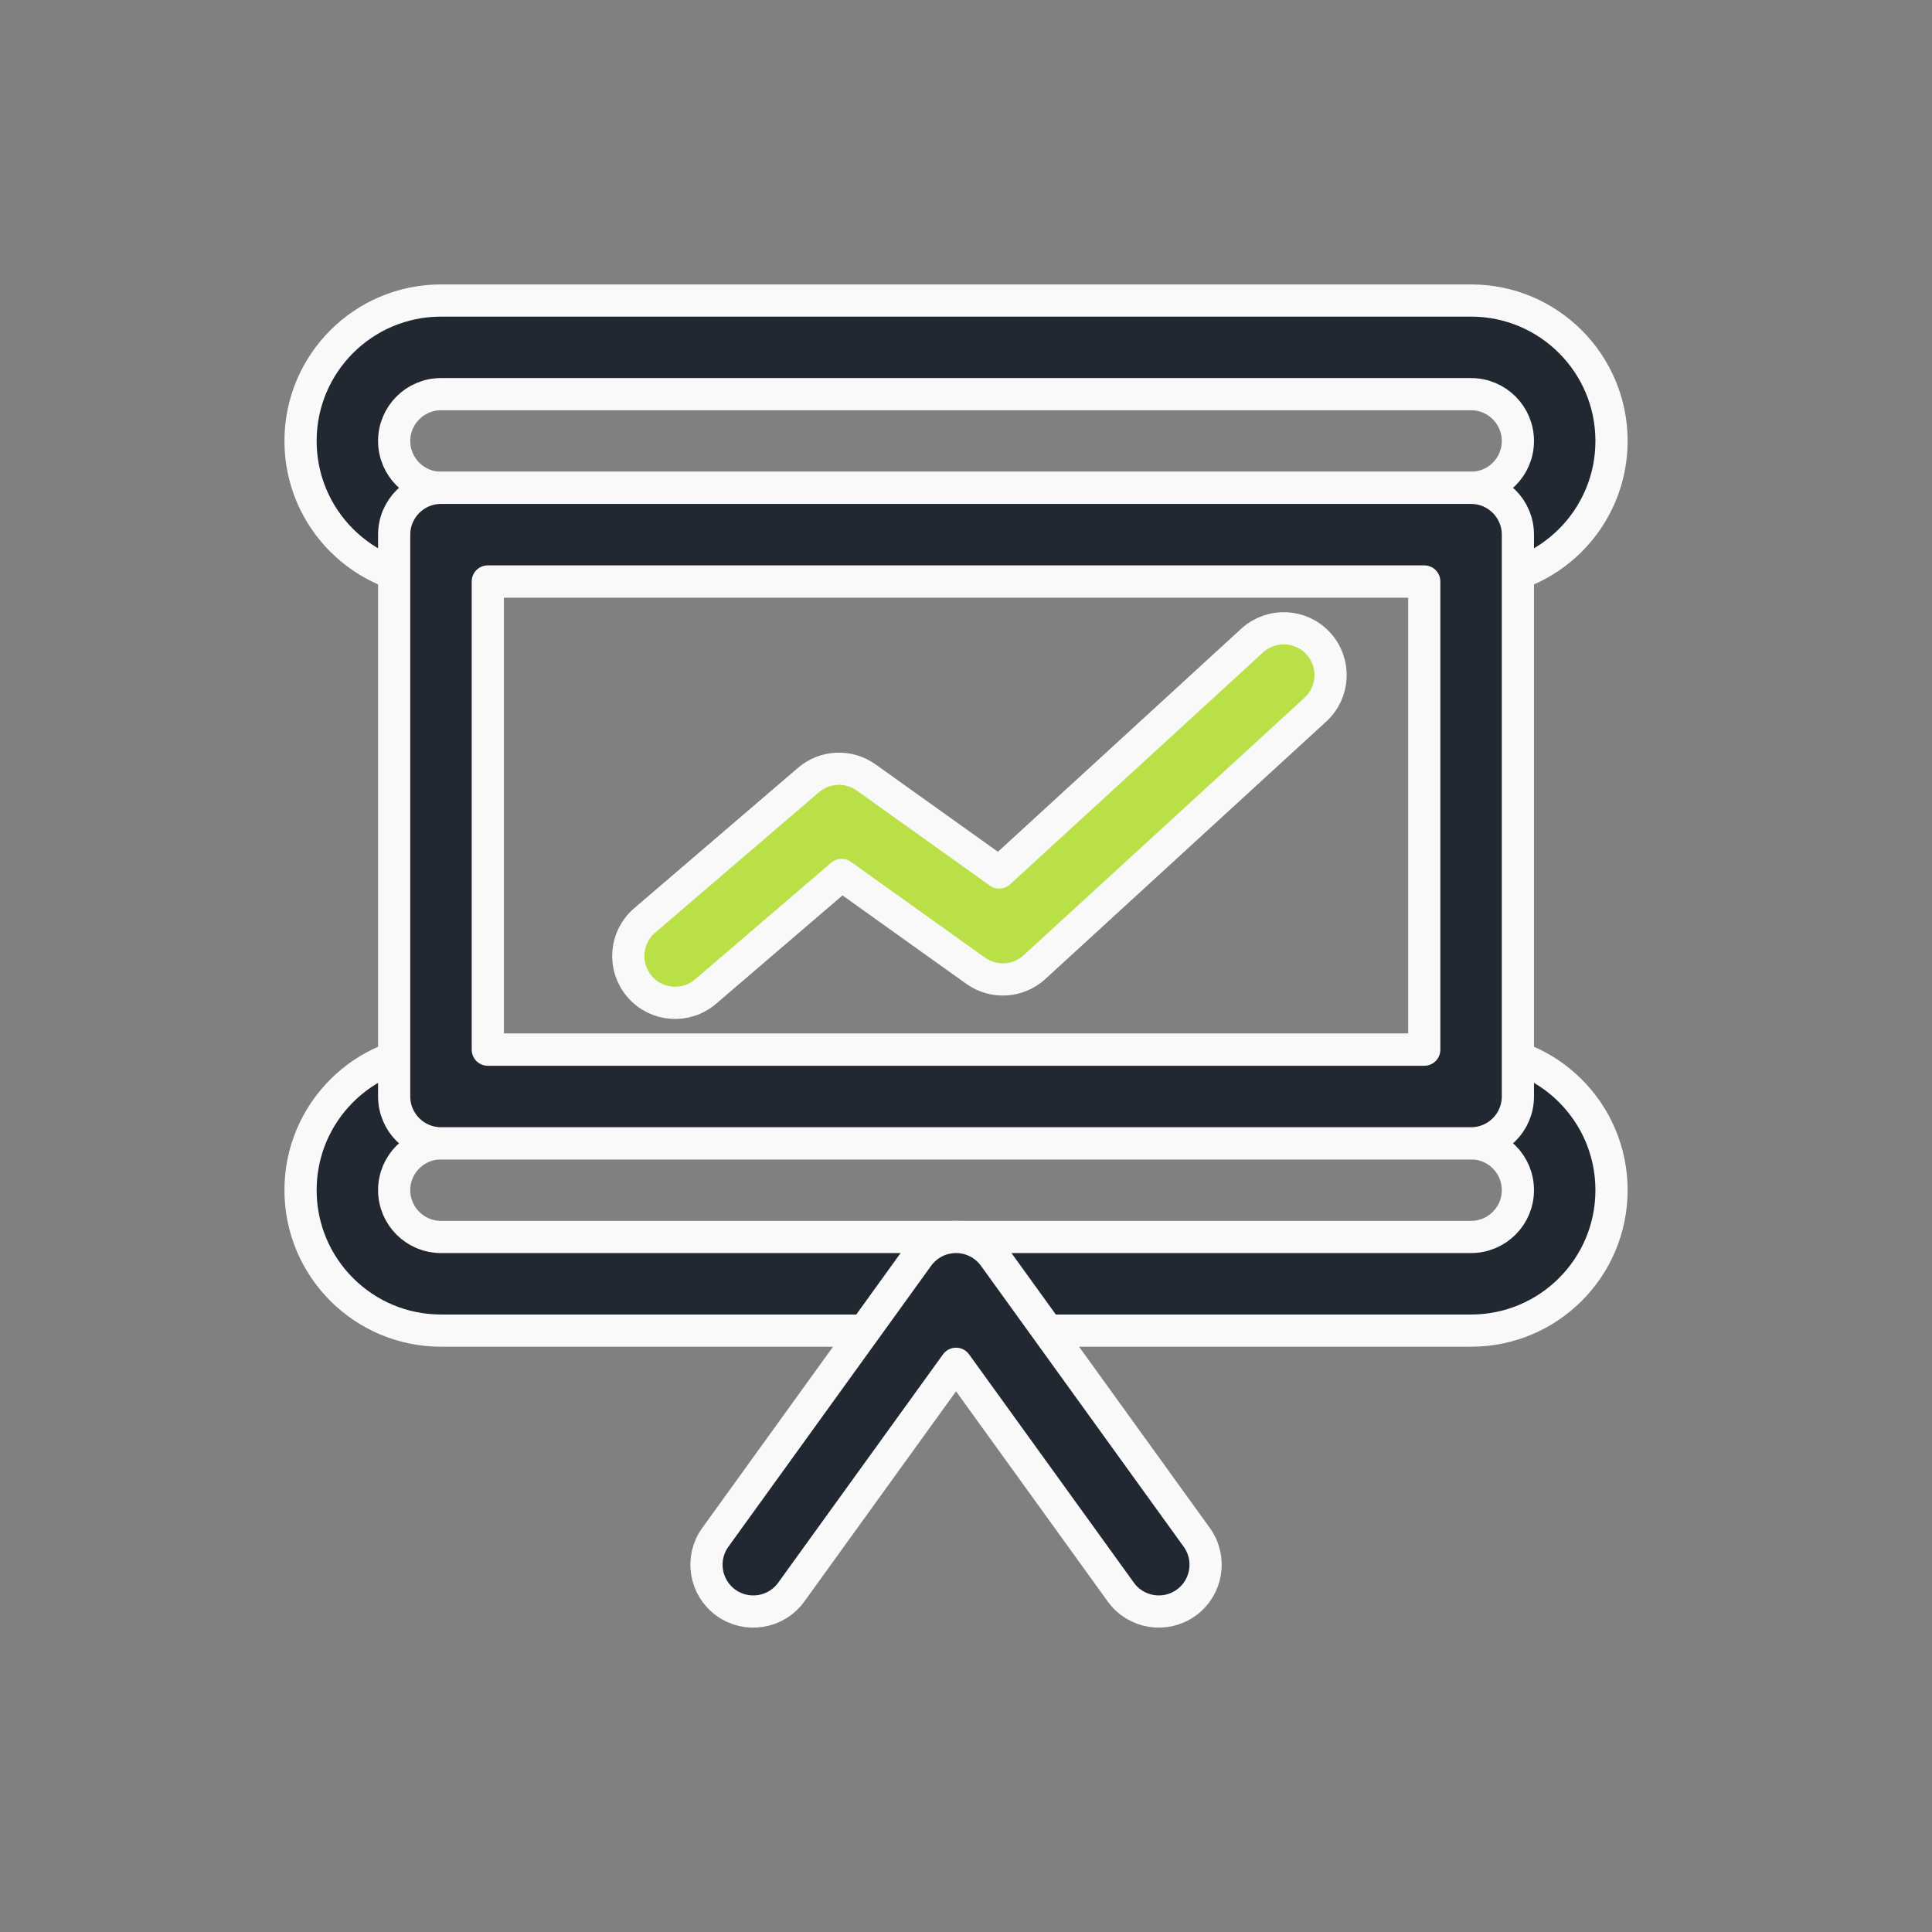 <svg width="90" height="90" viewBox="0 0 90 90" fill="none" xmlns="http://www.w3.org/2000/svg">
<rect x="0" y="0" width="90" height="90" fill="#808080" stroke="none"/>
<path fill-rule="evenodd" clip-rule="evenodd" d="M14 20.543C14 16.93 16.93 14 20.543 14H68.528C72.142 14 75.071 16.93 75.071 20.543C75.071 24.157 72.142 27.087 68.528 27.087H20.543C16.93 27.087 14 24.157 14 20.543ZM20.543 18.362C19.339 18.362 18.362 19.339 18.362 20.543C18.362 21.748 19.339 22.724 20.543 22.724H68.528C69.733 22.724 70.709 21.748 70.709 20.543C70.709 19.339 69.733 18.362 68.528 18.362H20.543Z" fill="#222831" stroke="#F9F9F9" stroke-width="1.5" stroke-linecap="round" stroke-linejoin="round"/>
<path fill-rule="evenodd" clip-rule="evenodd" d="M14 55.441C14 51.828 16.93 48.898 20.543 48.898H68.528C72.142 48.898 75.071 51.828 75.071 55.441C75.071 59.055 72.142 61.985 68.528 61.985H20.543C16.93 61.985 14 59.055 14 55.441ZM20.543 53.26C19.339 53.26 18.362 54.237 18.362 55.441C18.362 56.646 19.339 57.622 20.543 57.622H68.528C69.733 57.622 70.709 56.646 70.709 55.441C70.709 54.237 69.733 53.26 68.528 53.26H20.543Z" fill="#222831" stroke="#F9F9F9" stroke-width="1.5" stroke-linecap="round" stroke-linejoin="round"/>
<path fill-rule="evenodd" clip-rule="evenodd" d="M18.362 24.906C18.362 23.701 19.339 22.725 20.543 22.725H68.528C69.733 22.725 70.709 23.701 70.709 24.906V51.079C70.709 52.284 69.733 53.26 68.528 53.26H20.543C19.339 53.26 18.362 52.284 18.362 51.079V24.906ZM22.724 27.087V48.898H66.347V27.087H22.724Z" fill="#222831" stroke="#F9F9F9" stroke-width="1.5" stroke-linecap="round" stroke-linejoin="round"/>
<path fill-rule="evenodd" clip-rule="evenodd" d="M44.536 57.622C45.237 57.622 45.895 57.959 46.305 58.527L55.749 71.614C56.454 72.591 56.234 73.954 55.257 74.659C54.28 75.364 52.917 75.143 52.212 74.166L44.536 63.531L36.86 74.166C36.155 75.143 34.792 75.364 33.815 74.659C32.838 73.954 32.618 72.591 33.323 71.614L42.767 58.527C43.177 57.959 43.835 57.622 44.536 57.622Z" fill="#222831" stroke="#F9F9F9" stroke-width="1.5" stroke-linecap="round" stroke-linejoin="round"/>
<path fill-rule="evenodd" clip-rule="evenodd" d="M61.411 29.975C62.225 30.863 62.165 32.243 61.277 33.057L48.19 45.053C47.431 45.749 46.287 45.819 45.449 45.22L39.205 40.76L32.868 46.192C31.954 46.976 30.577 46.87 29.793 45.955C29.009 45.041 29.115 43.664 30.029 42.88L37.663 36.336C38.425 35.683 39.534 35.634 40.35 36.218L46.546 40.643L58.329 29.841C59.217 29.027 60.597 29.087 61.411 29.975Z" fill="#BAE047" stroke="#F9F9F9" stroke-width="1.5" stroke-linecap="round" stroke-linejoin="round"/>
</svg>
